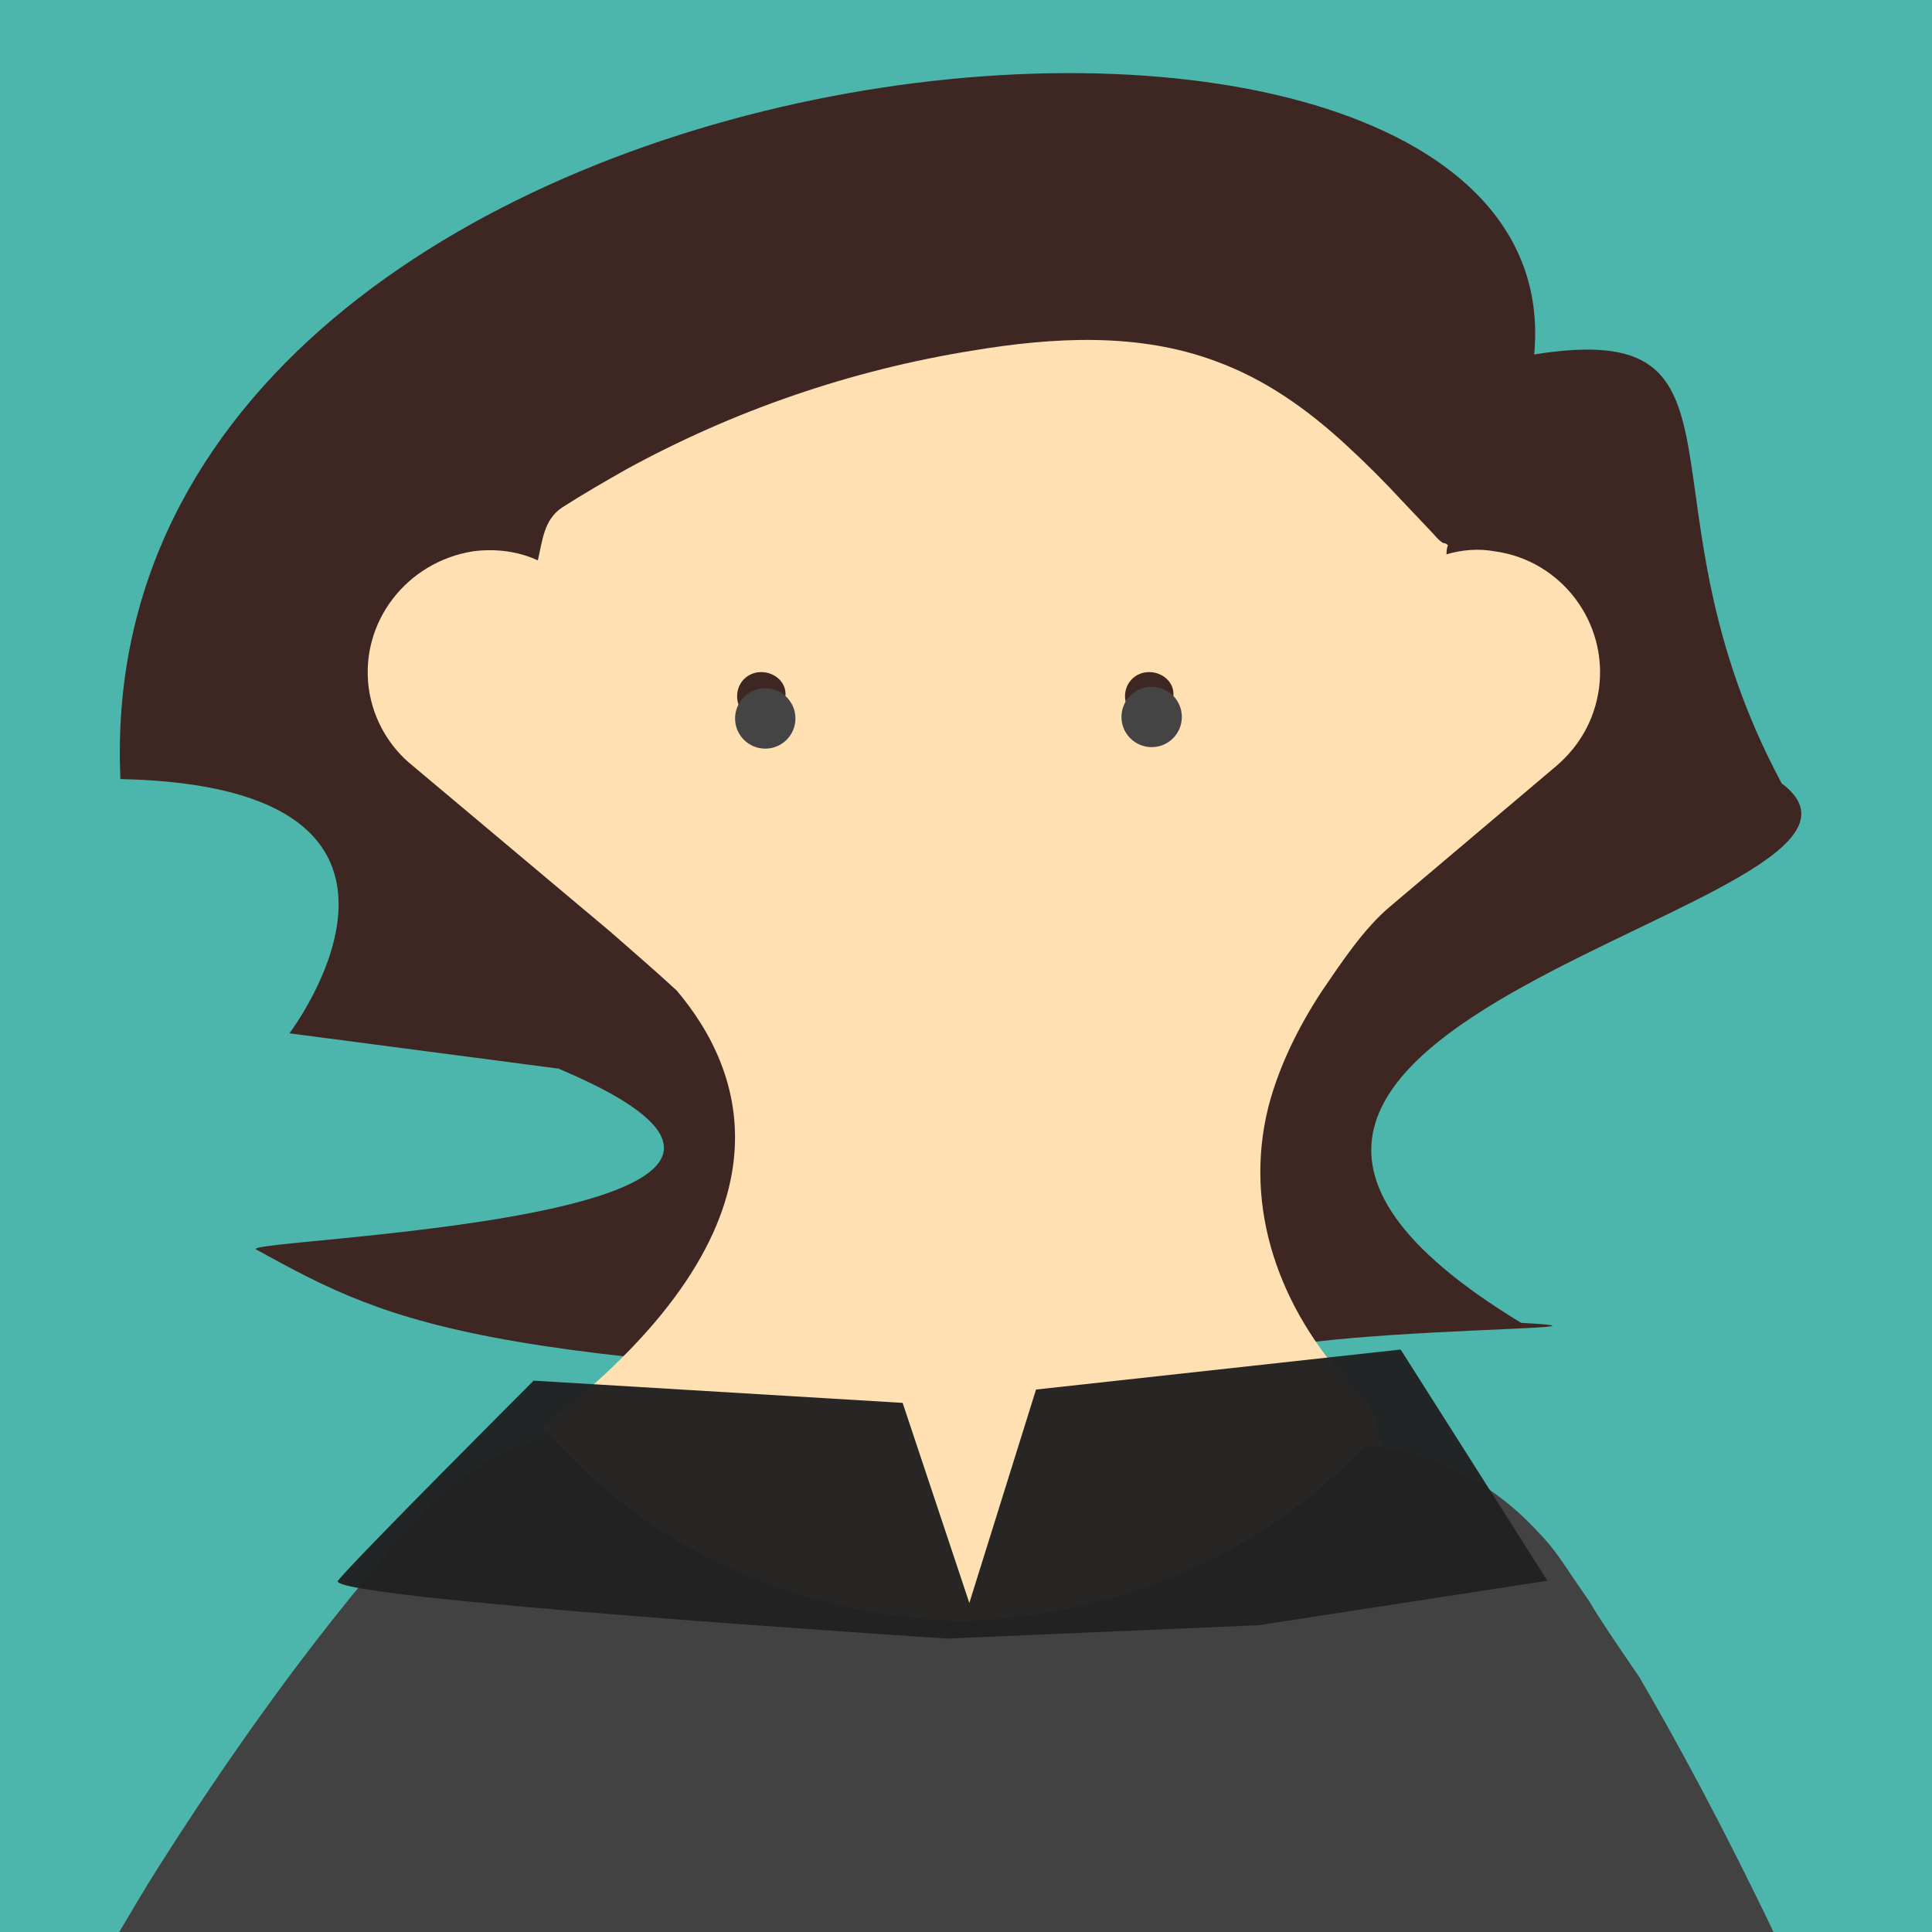 <?xml version="1.0" encoding="UTF-8" standalone="no"?>
<svg
   xmlns:dc="http://purl.org/dc/elements/1.1/"
   xmlns:cc="http://creativecommons.org/ns#"
   xmlns:rdf="http://www.w3.org/1999/02/22-rdf-syntax-ns#"
   xmlns:svg="http://www.w3.org/2000/svg"
   xmlns="http://www.w3.org/2000/svg"
   xmlns:sodipodi="http://sodipodi.sourceforge.net/DTD/sodipodi-0.dtd"
   xmlns:inkscape="http://www.inkscape.org/namespaces/inkscape"
   version="1.1"
   pointer-events="none"
   height="100%"
   width="100%"
   display="block"
   viewBox="0 0 128 128"
   id="svg3693"
   inkscape:version="0.91 r13725"
   sodipodi:docname="kenan.svg">
  <defs
     id="defs3711" />
  <sodipodi:namedview
     pagecolor="#ffffff"
     bordercolor="#666666"
     borderopacity="1"
     objecttolerance="10"
     gridtolerance="10"
     guidetolerance="10"
     inkscape:pageopacity="0"
     inkscape:pageshadow="2"
     inkscape:window-width="640"
     inkscape:window-height="480"
     id="namedview3709"
     showgrid="false"
     inkscape:zoom="6.1157338"
     inkscape:cx="53.055189"
     inkscape:cy="70.13111"
     inkscape:current-layer="svg3693" />
  <path
     d="m-1.178-1.178h129.47v129.47h-129.47z"
     id="path3695"
     fill="#4db6ac"
     inkscape:export-xdpi="233.72"
     inkscape:export-ydpi="233.72" />
  <path
     d="M 100.78,87.643 C 67.676,67.544 128.86,60.018 118.04,51.9 107.945,33.048 117.155,21.004 101.643,23.484 104.643,-8.403 5.662,0.395 7.978,51.616 31.583,52.112 19.175,68.46 19.175,68.46 l 17.831,2.34 C 60.96,80.912 15.461,82.061 16.974,82.783 c 9.341,5.133 14.876,8.082 65.532,9.185 -9.479,-4.247 29.564,-3.713 18.274,-4.325 z"
     id="path3697"
     inkscape:connector-curvature="0"
     style="fill:#3e2723"
     sodipodi:nodetypes="cccccccccc" />
  <path
     d="m90.535 93.327c-6.4 7.3-16.2 12.1-27.3 12.4-10.7-0.3-20.3-4.7-26.7-11.6l-0.2 0.1c17-13.3 12.9-23.4 8.5-28.6-1.3-1.2-2.8-2.5-4.4-3.9l-13.1-11c-1.5-1.2-2.6-3-2.9-5.1-0.6-4.4 2.5-8.4 6.9-9.1 1.5-0.2 3 0 4.3 0.6 0.3-1.3 0.4-2.7 1.6-3.5 1.4-0.9 2.8-1.7 4.2-2.5 7.1-3.9 14.9-6.6 23-7.9 5.4-0.9 11-1.2 16.1 0.7 3.3 1.2 6.1 3.2 8.7 5.6 1.3 1.2 2.5 2.4 3.7 3.7l1.8 1.9c0.3 0.3 0.5 0.6 0.8 0.8 0.1 0.1 0.2 0 0.4 0.2-0.1 0.2-0.1 0.5-0.1 0.6 1-0.3 2.1-0.4 3.2-0.2 4.4 0.6 7.5 4.7 6.9 9.1-0.3 2.1-1.3 3.8-2.8 5.1l-11 9.3c-1.8 1.5-3.3 3.8-4.6 5.7-1.5 2.3-2.8 4.9-3.5 7.6-1.7 6.8 0.8 13.4 5.4 18.4 0.5 0.6 1.1 1 1.4 1.7 0.2 0.6 0.4 1.3 0.6 2 0.4 1.5 0.5 3.1 0.3 4.6-0.4 3.1-1.8 6.1-4.1 8.2-3.3 3-8 4-12.4 4.5-5.2 0.6-10.5 0.7-15.7 0.2-4.5-0.4-9.1-1.2-13-3.4-5.6-3.1-9.6-8.9-10.5-15.2m14.4-49.8c-0.9 0-1.6 0.7-1.6 1.6s0.7 1.6 1.6 1.6 1.6-0.7 1.6-1.6c0.1-0.9-0.7-1.6-1.6-1.6zm25.7 0c-0.9 0-1.6 0.7-1.6 1.6s0.7 1.6 1.6 1.6 1.6-0.7 1.6-1.6c0.1-0.9-0.7-1.6-1.6-1.6z"
     id="path3699"
     stroke-width=".9"
     fill="#ffe0b2" />
  <path
     fill="#424242"
     d="m105.3 106.1c-0.9-1.3-1.3-1.9-1.3-1.9l-0.2-0.3c-0.6-0.9-1.2-1.7-1.9-2.4-3.2-3.5-7.3-5.4-11.4-5.7 0 0 0.1 0 0.1 0.1l-0.2-0.1c-6.4 6.9-16 11.3-26.7 11.6-11.2-0.3-21.1-5.1-27.5-12.6-0.1 0.2-0.2 0.4-0.2 0.5-3.1 0.9-6 2.7-8.4 5.4l-0.2 0.2s-0.5 0.6-1.5 1.7c-0.9 1.1-2.2 2.6-3.7 4.5-3.1 3.9-7.2 9.5-11.7 16.6-0.9 1.4-1.7 2.8-2.6 4.3h109.6c-3.4-7.1-6.5-12.8-8.9-16.9-1.5-2.2-2.6-3.8-3.3-5z"
     id="path3701" />
  <circle
     cy="47.5"
     cx="76.3"
     r="2"
     fill="#444"
     id="circle3703" />
  <circle
     cy="47.6"
     cx="50.7"
     r="2"
     fill="#444"
     id="circle3705" />
  <path
     opacity="0.97"
     d="m35.351 91.471 24.451 1.473 4.419 13.257 4.419-14.14 24.157-2.651 9.722 15.319-19.148 2.946-20.621 0.884s-41.243-2.651-40.359-3.83c0.884-1.178 12.962-13.257 12.962-13.257z"
     fill-rule="evenodd"
     fill="#212121"
     id="path3707" />
</svg>
